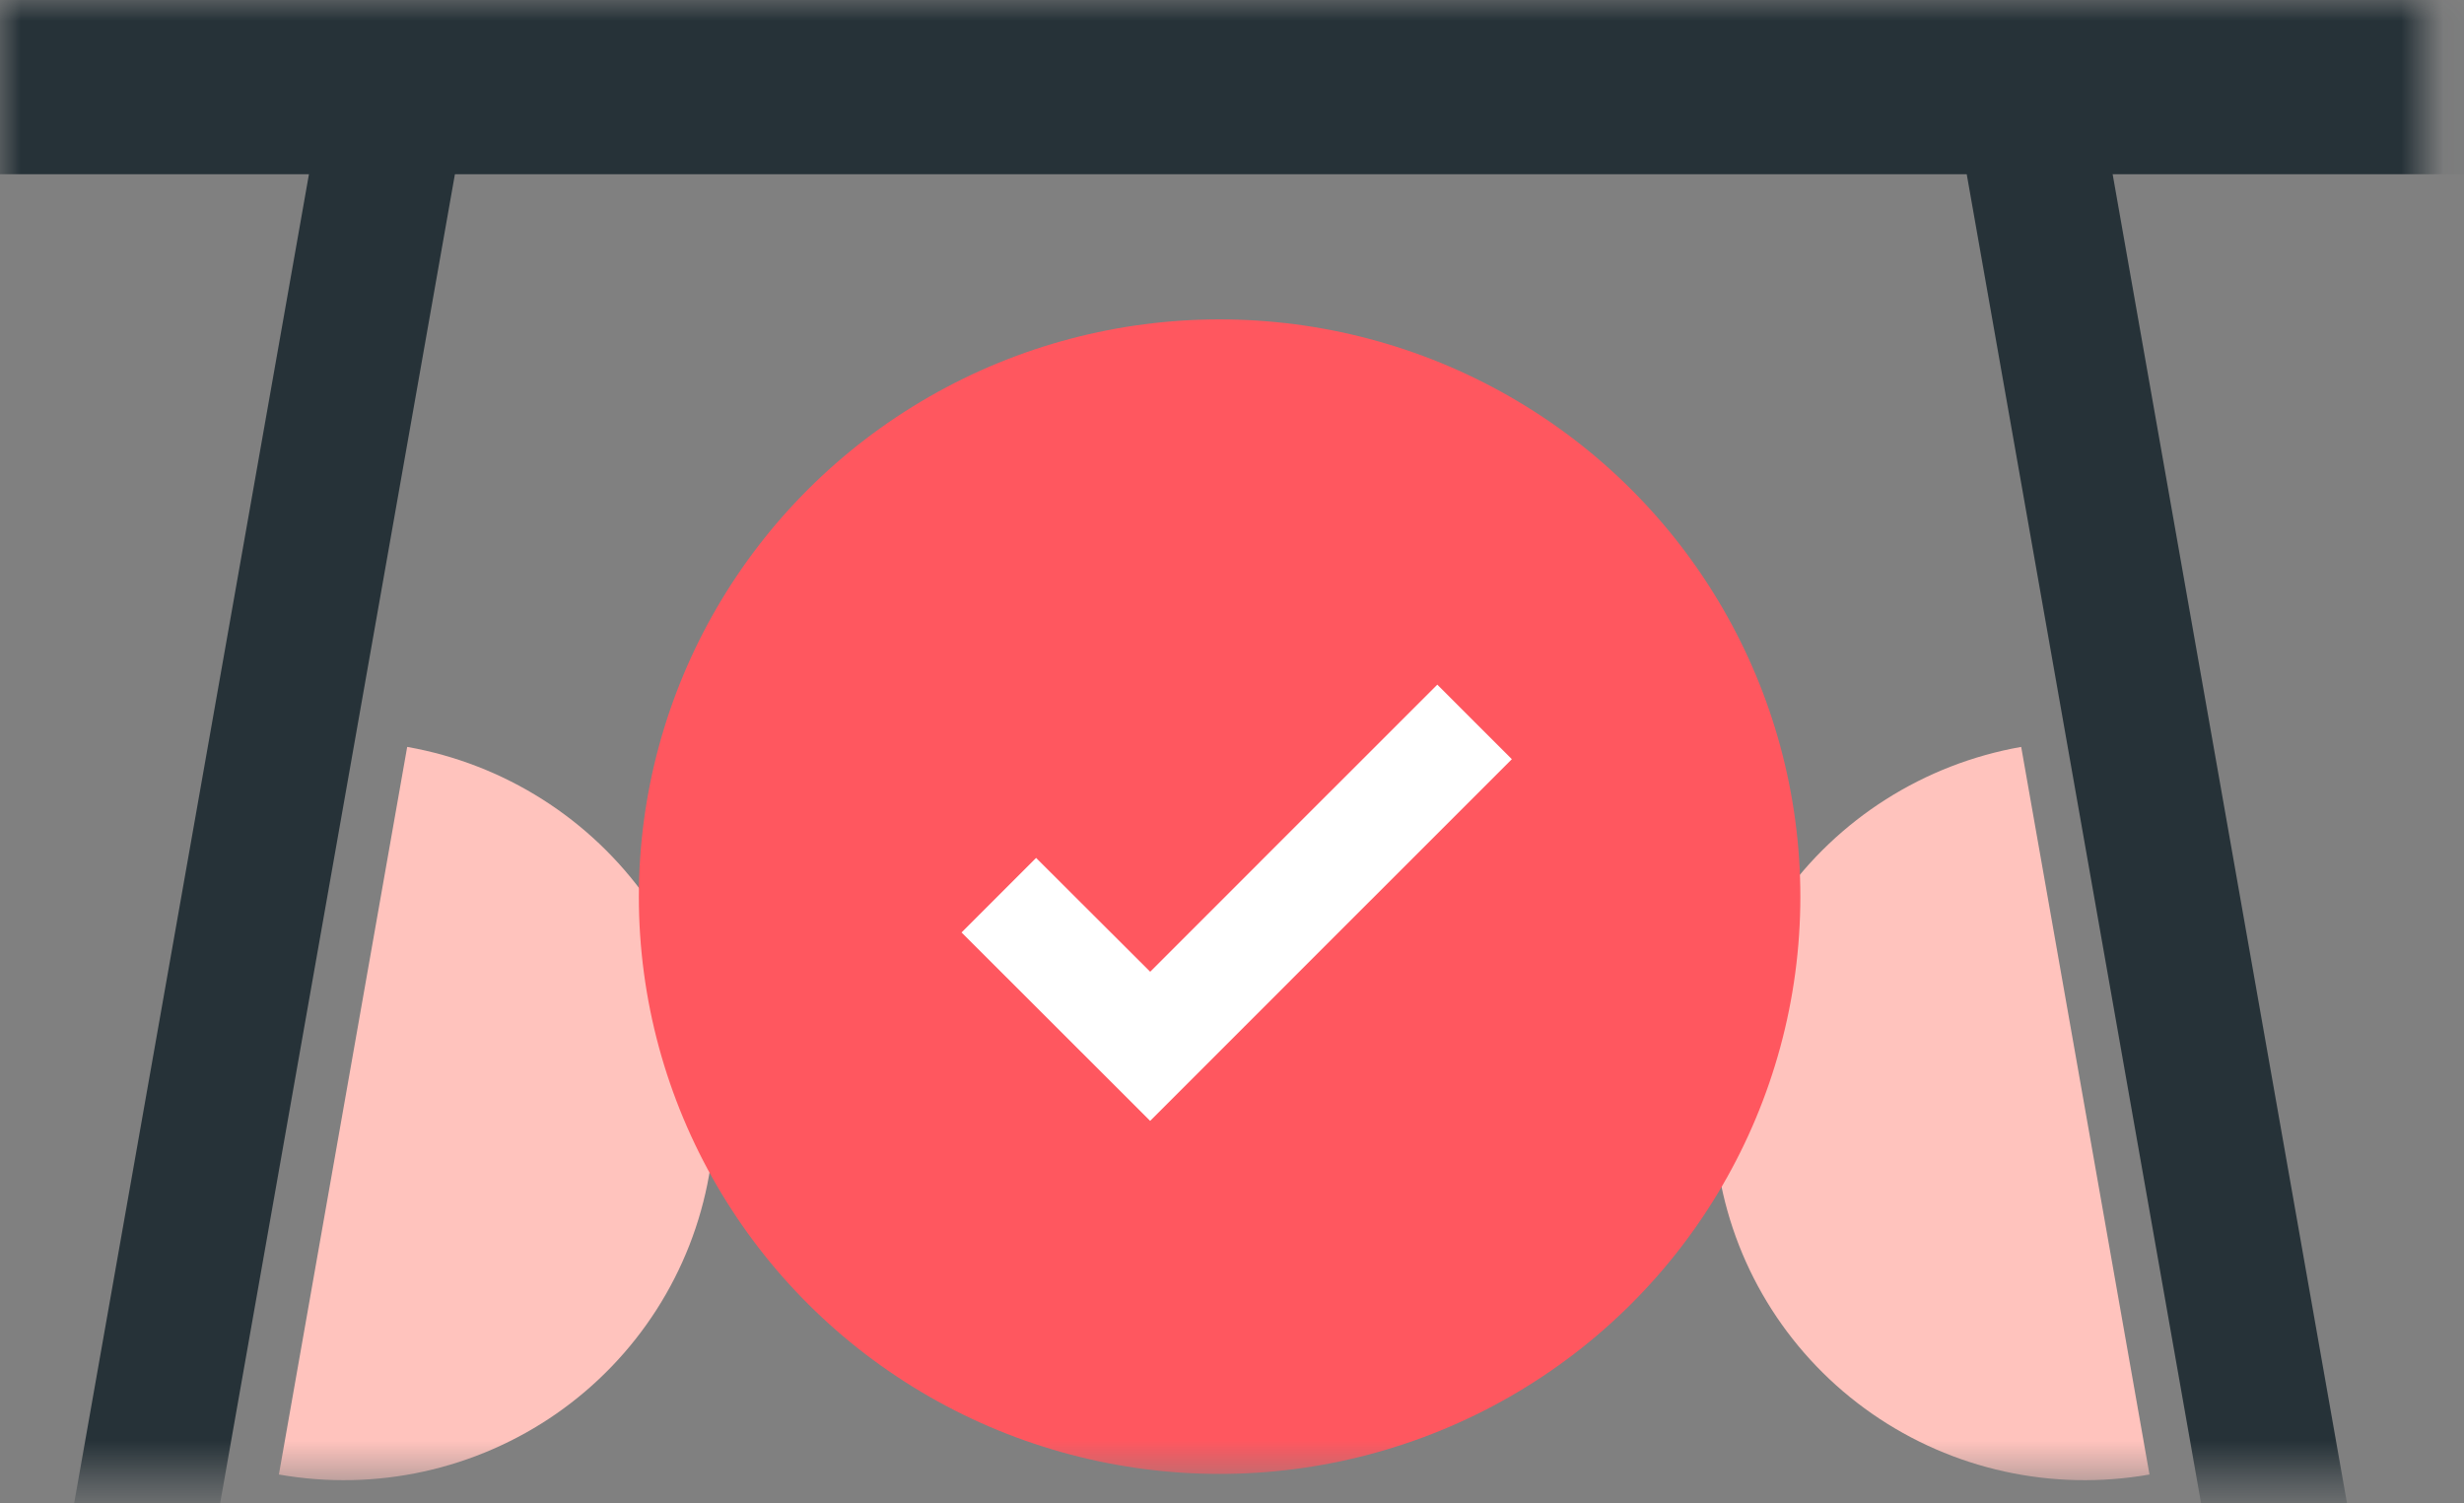 <svg width="59" height="36" viewBox="0 0 59 36" fill="none" xmlns="http://www.w3.org/2000/svg">
<rect x="0" y="0" width="59" height="36" fill="#808080" stroke="none"/>
<mask id="mask0" mask-type="alpha" maskUnits="userSpaceOnUse" x="0" y="0" width="59" height="36">
<rect width="58.059" height="35.461" fill="#C4C4C4"/>
</mask>
<g mask="url(#mask0)">
<rect x="-3.477" width="63.621" height="4.172" fill="#263238"/>
<rect width="37.29" height="3.441" transform="matrix(0.174 -0.985 -0.985 -0.174 4.876 38.233)" fill="#263238"/>
<rect x="53.111" y="38.302" width="37.58" height="3.441" transform="rotate(-100 53.111 38.302)" fill="#263238"/>
<path d="M9.75 17.885C12.074 18.295 14.141 19.606 15.497 21.529C16.852 23.453 17.385 25.831 16.978 28.142C16.57 30.452 15.256 32.505 13.325 33.849C11.393 35.193 9.002 35.718 6.678 35.308L8.214 26.596L9.75 17.885Z" fill="#FFC3BD"/>
<path d="M48.397 17.885C46.072 18.295 44.005 19.606 42.65 21.529C41.294 23.453 40.762 25.831 41.169 28.142C41.576 30.452 42.89 32.505 44.822 33.849C46.754 35.193 49.145 35.718 51.469 35.308L49.933 26.596L48.397 17.885Z" fill="#FFC3BD"/>
<ellipse cx="29.203" cy="21.471" rx="13.906" ry="13.823" fill="#FF575F"/>
<path fill-rule="evenodd" clip-rule="evenodd" d="M30.978 19.831L27.541 23.269L26.175 21.906L24.809 20.543L23.917 21.435L23.024 22.328L25.282 24.584L27.54 26.84L31.87 22.509L36.201 18.179L35.308 17.287L34.416 16.394L30.978 19.831Z" fill="white"/>
</g>
</svg>

